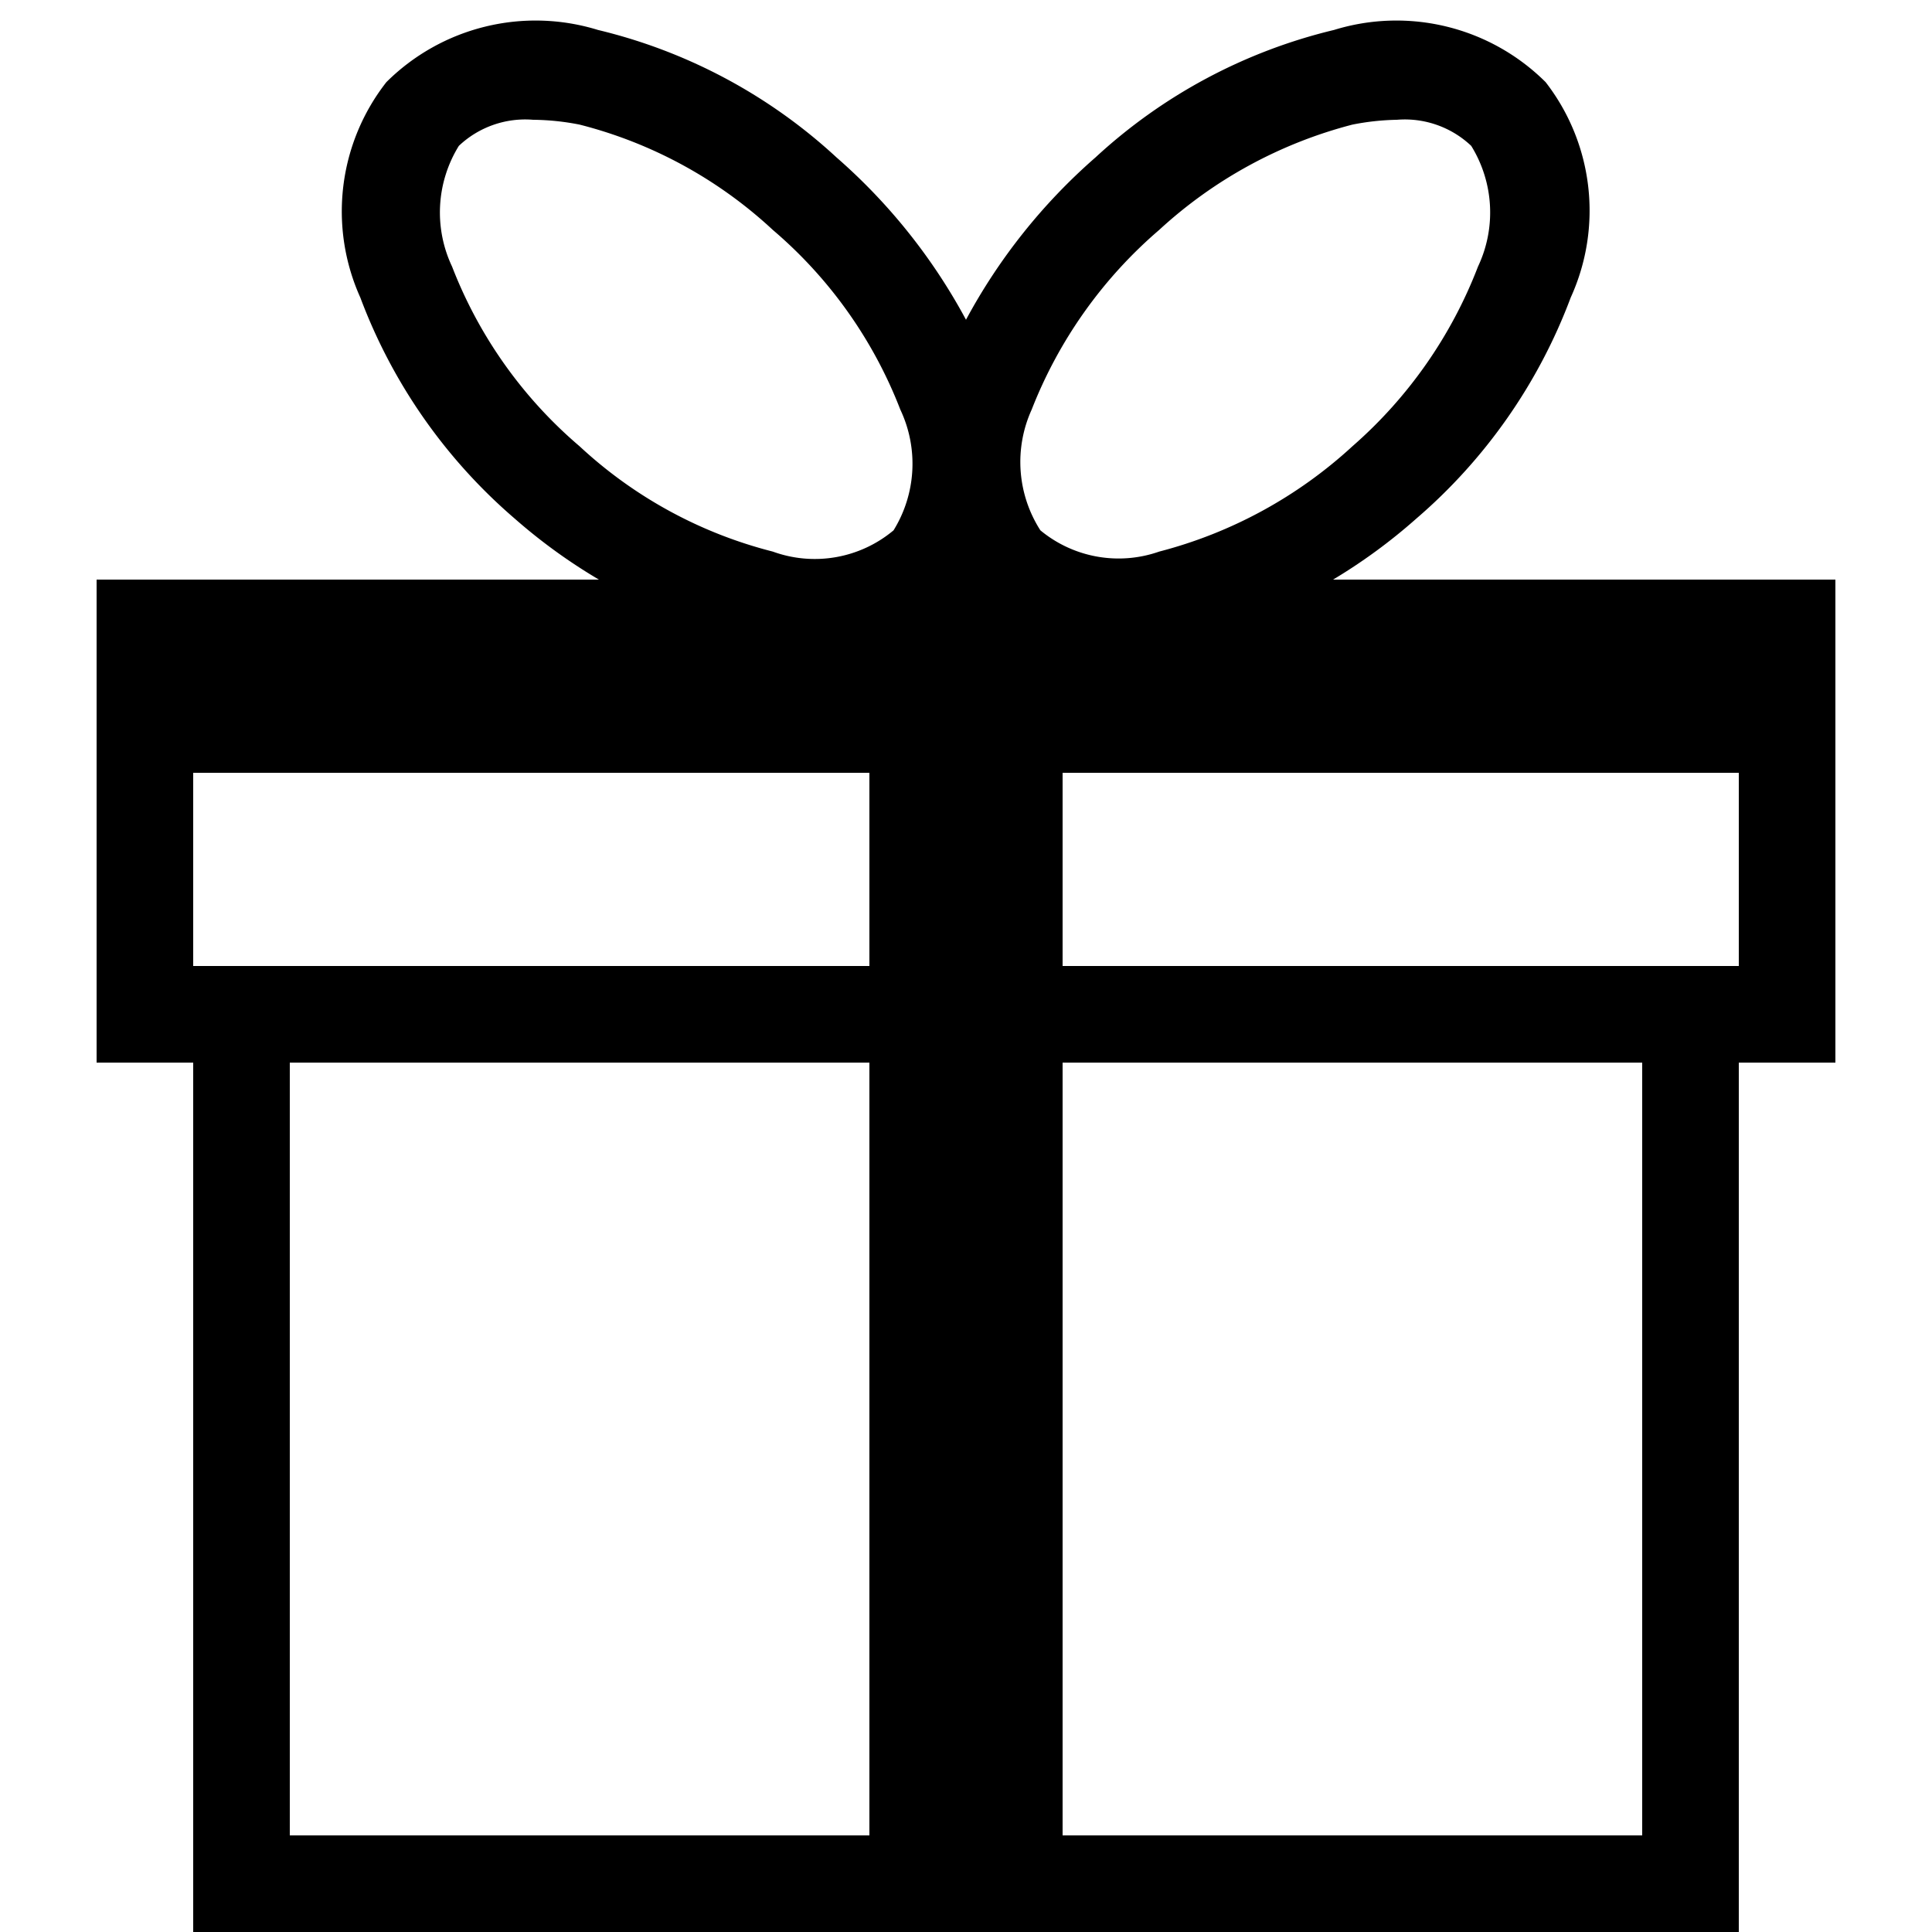<?xml version="1.0" encoding="utf-8"?>
<svg version="1.1" xmlns="http://www.w3.org/2000/svg" xmlns:xlink="http://www.w3.org/1999/xlink" x="0px" y="0px"
	 width="20px" height="20px" viewBox="0 0 20 20" enable-background="new 0 0 20 20" xml:space="preserve"><path d="M13.8,6a5.74,5.74,0,0,0,.86-.63,5.61,5.61,0,0,0,1.6-2.29A2.17,2.17,0,0,0,16,.85,2.19,2.19,0,0,0,13.81.31a5.54,5.54,0,0,0-2.47,1.32A6,6,0,0,0,10,3.31,6,6,0,0,0,8.66,1.63,5.54,5.54,0,0,0,6.19.31,2.19,2.19,0,0,0,4,.85a2.17,2.17,0,0,0-.27,2.23,5.61,5.61,0,0,0,1.6,2.29A5.74,5.74,0,0,0,6.2,6H1v5H2v9H18V11h1V6ZM10.68,4.24A4.71,4.71,0,0,1,12,2.38a4.69,4.69,0,0,1,2-1.09,2.58,2.58,0,0,1,.46-.05,1,1,0,0,1,.77.27,1.31,1.31,0,0,1,.07,1.25A4.71,4.71,0,0,1,14,4.62a4.69,4.69,0,0,1-2,1.09,1.27,1.27,0,0,1-1.23-.22A1.31,1.31,0,0,1,10.68,4.24Zm-6-1.48a1.31,1.31,0,0,1,.07-1.25,1,1,0,0,1,.77-.27A2.58,2.58,0,0,1,6,1.29,4.6,4.6,0,0,1,8,2.38,4.64,4.64,0,0,1,9.32,4.24a1.31,1.31,0,0,1-.07,1.25A1.27,1.27,0,0,1,8,5.71,4.6,4.6,0,0,1,6,4.62,4.64,4.64,0,0,1,4.68,2.76ZM9,19H3V11H9Zm0-9H2V8H9Zm8,9H11V11h6Zm1-9H11V8h7Z"/></svg>
